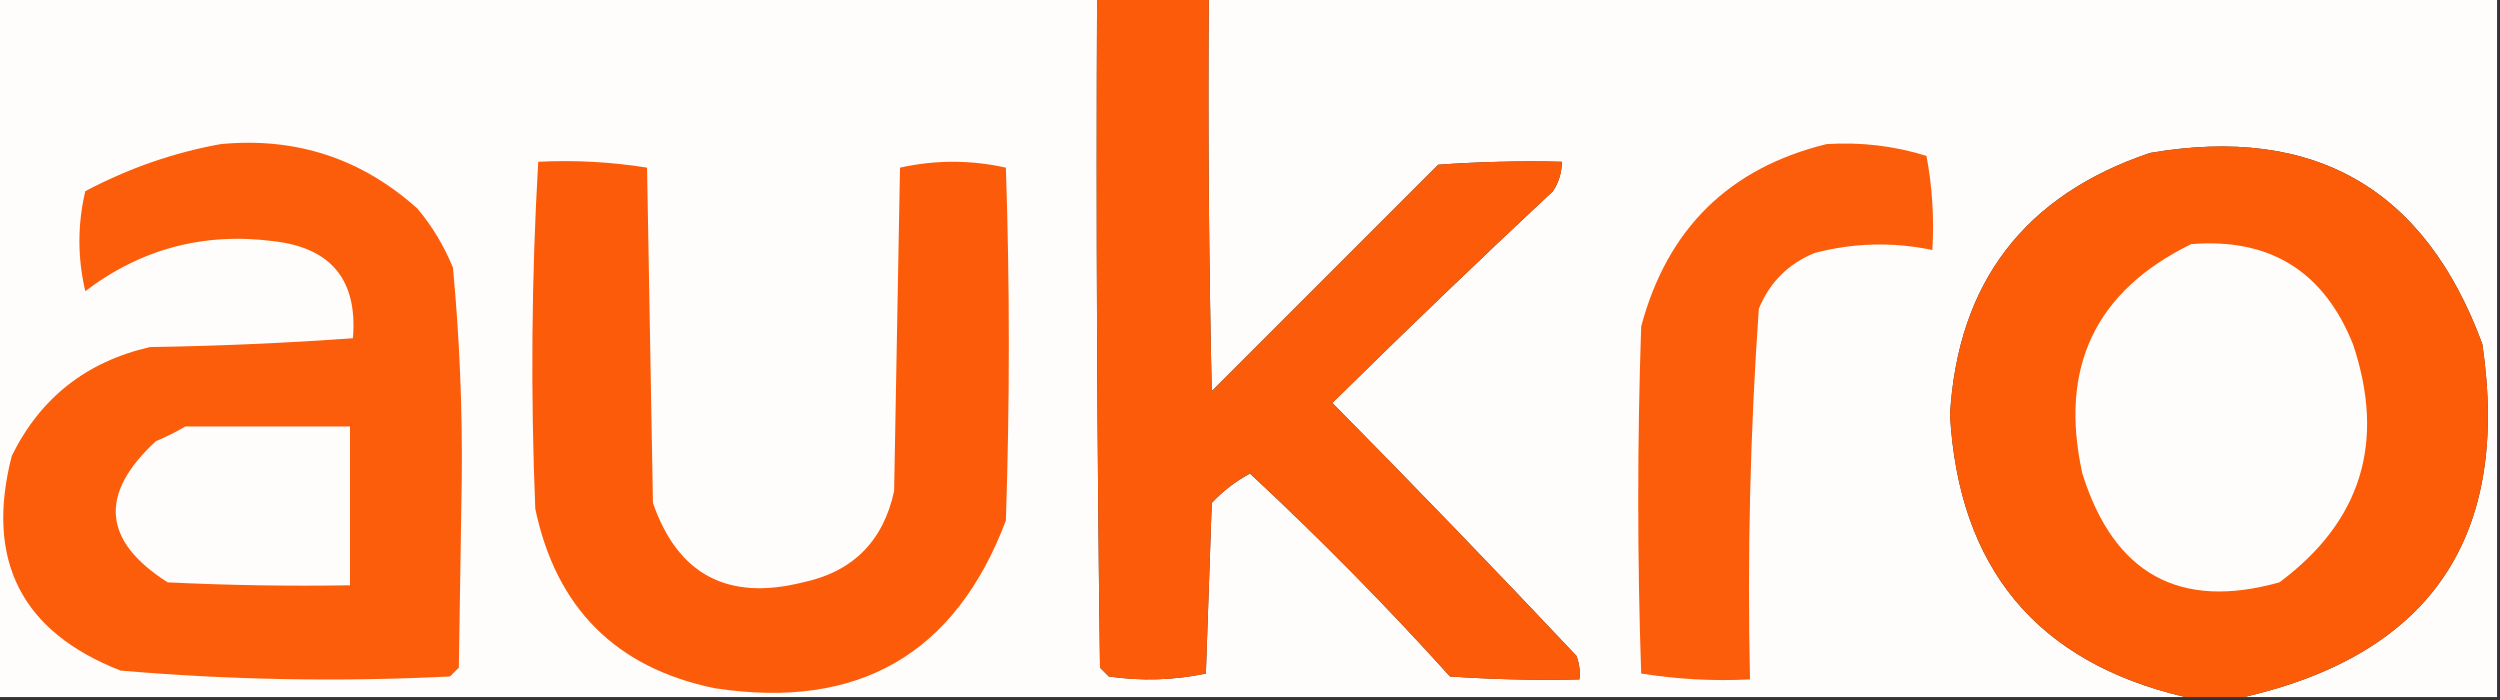 <?xml version="1.0" encoding="UTF-8"?>
<!DOCTYPE svg PUBLIC "-//W3C//DTD SVG 1.1//EN" "http://www.w3.org/Graphics/SVG/1.1/DTD/svg11.dtd">
<svg xmlns="http://www.w3.org/2000/svg" version="1.1" width="425px" height="119px" style="shape-rendering:geometricPrecision; text-rendering:geometricPrecision; image-rendering:optimizeQuality; fill-rule:evenodd; clip-rule:evenodd" xmlns:xlink="http://www.w3.org/1999/xlink">
<rect width="100%" height="100%" fill="#333333" stroke="none"/>
<g><path style="opacity:1" fill="#fffdfc" d="M -0.5,-0.5 C 61.833,-0.5 124.167,-0.5 186.5,-0.5C 186.333,37.502 186.5,75.501 187,113.5C 187.5,114 188,114.5 188.5,115C 194.084,115.806 199.584,115.639 205,114.5C 205.333,104.833 205.667,95.167 206,85.5C 207.896,83.47 210.063,81.803 212.5,80.5C 224.349,91.515 235.682,103.015 246.5,115C 253.826,115.5 261.159,115.666 268.5,115.5C 268.657,114.127 268.49,112.793 268,111.5C 254.349,97.015 240.515,82.681 226.5,68.5C 238.822,56.346 251.322,44.346 264,32.5C 265.009,30.975 265.509,29.308 265.5,27.5C 258.492,27.334 251.492,27.5 244.5,28C 231.721,40.779 218.887,53.613 206,66.5C 205.5,44.169 205.333,21.836 205.5,-0.5C 278.5,-0.5 351.5,-0.5 424.5,-0.5C 424.5,39.167 424.5,78.833 424.5,118.5C 410.167,118.5 395.833,118.5 381.5,118.5C 413.301,111.152 426.801,91.152 422,58.5C 412.264,32.044 393.431,21.211 365.5,26C 344.151,33.204 332.818,48.037 331.5,70.5C 332.968,96.618 346.302,112.618 371.5,118.5C 247.5,118.5 123.5,118.5 -0.5,118.5C -0.5,78.833 -0.5,39.167 -0.5,-0.5 Z"/></g>
<g><path style="opacity:1" fill="#fc5c09" d="M 186.5,-0.5 C 192.833,-0.5 199.167,-0.5 205.5,-0.5C 205.333,21.836 205.5,44.169 206,66.5C 218.887,53.613 231.721,40.779 244.5,28C 251.492,27.5 258.492,27.334 265.5,27.5C 265.509,29.308 265.009,30.975 264,32.5C 251.322,44.346 238.822,56.346 226.5,68.5C 240.515,82.681 254.349,97.015 268,111.5C 268.49,112.793 268.657,114.127 268.5,115.5C 261.159,115.666 253.826,115.5 246.5,115C 235.682,103.015 224.349,91.515 212.5,80.5C 210.063,81.803 207.896,83.47 206,85.5C 205.667,95.167 205.333,104.833 205,114.5C 199.584,115.639 194.084,115.806 188.5,115C 188,114.5 187.5,114 187,113.5C 186.5,75.501 186.333,37.502 186.5,-0.5 Z"/></g>
<g><path style="opacity:1" fill="#fc5c07" d="M 381.5,118.5 C 378.167,118.5 374.833,118.5 371.5,118.5C 346.302,112.618 332.968,96.618 331.5,70.5C 332.818,48.037 344.151,33.204 365.5,26C 393.431,21.211 412.264,32.044 422,58.5C 426.801,91.152 413.301,111.152 381.5,118.5 Z"/></g>
<g><path style="opacity:1" fill="#fc5d0b" d="M 37.5,24.5 C 50.321,23.274 61.487,26.94 71,35.5C 73.503,38.502 75.503,41.835 77,45.5C 78.125,57.446 78.625,69.446 78.5,81.5C 78.333,92.167 78.167,102.833 78,113.5C 77.5,114 77,114.5 76.5,115C 57.789,115.934 39.123,115.6 20.5,114C 3.62,107.407 -2.547,95.241 2,77.5C 6.853,67.645 14.686,61.478 25.5,59C 37.076,58.822 48.576,58.322 60,57.5C 60.815,47.623 56.315,42.123 46.5,41C 34.637,39.47 23.971,42.304 14.5,49.5C 13.167,43.833 13.167,38.167 14.5,32.5C 21.868,28.601 29.535,25.934 37.5,24.5 Z"/></g>
<g><path style="opacity:1" fill="#fc5d0b" d="M 310.5,24.5 C 316.31,24.122 321.976,24.789 327.5,26.5C 328.495,31.792 328.828,37.125 328.5,42.5C 321.774,41.104 315.107,41.271 308.5,43C 304,44.833 300.833,48 299,52.5C 297.534,73.433 297.034,94.433 297.5,115.5C 291.242,115.81 285.076,115.476 279,114.5C 278.333,94.833 278.333,75.167 279,55.5C 283.435,38.898 293.935,28.564 310.5,24.5 Z"/></g>
<g><path style="opacity:1" fill="#fc5c09" d="M 91.5,27.5 C 97.758,27.19 103.924,27.524 110,28.5C 110.333,47.5 110.667,66.5 111,85.5C 115.231,97.702 123.731,102.202 136.5,99C 144.973,97.194 150.14,92.027 152,83.5C 152.333,65.167 152.667,46.833 153,28.5C 159,27.167 165,27.167 171,28.5C 171.667,48.5 171.667,68.5 171,88.5C 162.397,111.231 145.897,120.731 121.5,117C 104.706,113.54 94.54,103.373 91,86.5C 90.191,66.79 90.358,47.123 91.5,27.5 Z"/></g>
<g><path style="opacity:1" fill="#fffdfc" d="M 372.5,41.5 C 385.853,40.425 395.019,46.092 400,58.5C 405.601,75.131 401.435,88.631 387.5,99C 370.517,103.753 359.35,97.586 354,80.5C 350.013,62.479 356.18,49.479 372.5,41.5 Z"/></g>
<g><path style="opacity:1" fill="#fffcfc" d="M 31.5,72.5 C 40.833,72.5 50.167,72.5 59.5,72.5C 59.5,81.5 59.5,90.5 59.5,99.5C 49.161,99.666 38.828,99.5 28.5,99C 17.444,91.968 16.777,83.968 26.5,75C 28.315,74.243 29.981,73.41 31.5,72.5 Z"/></g>
</svg>
